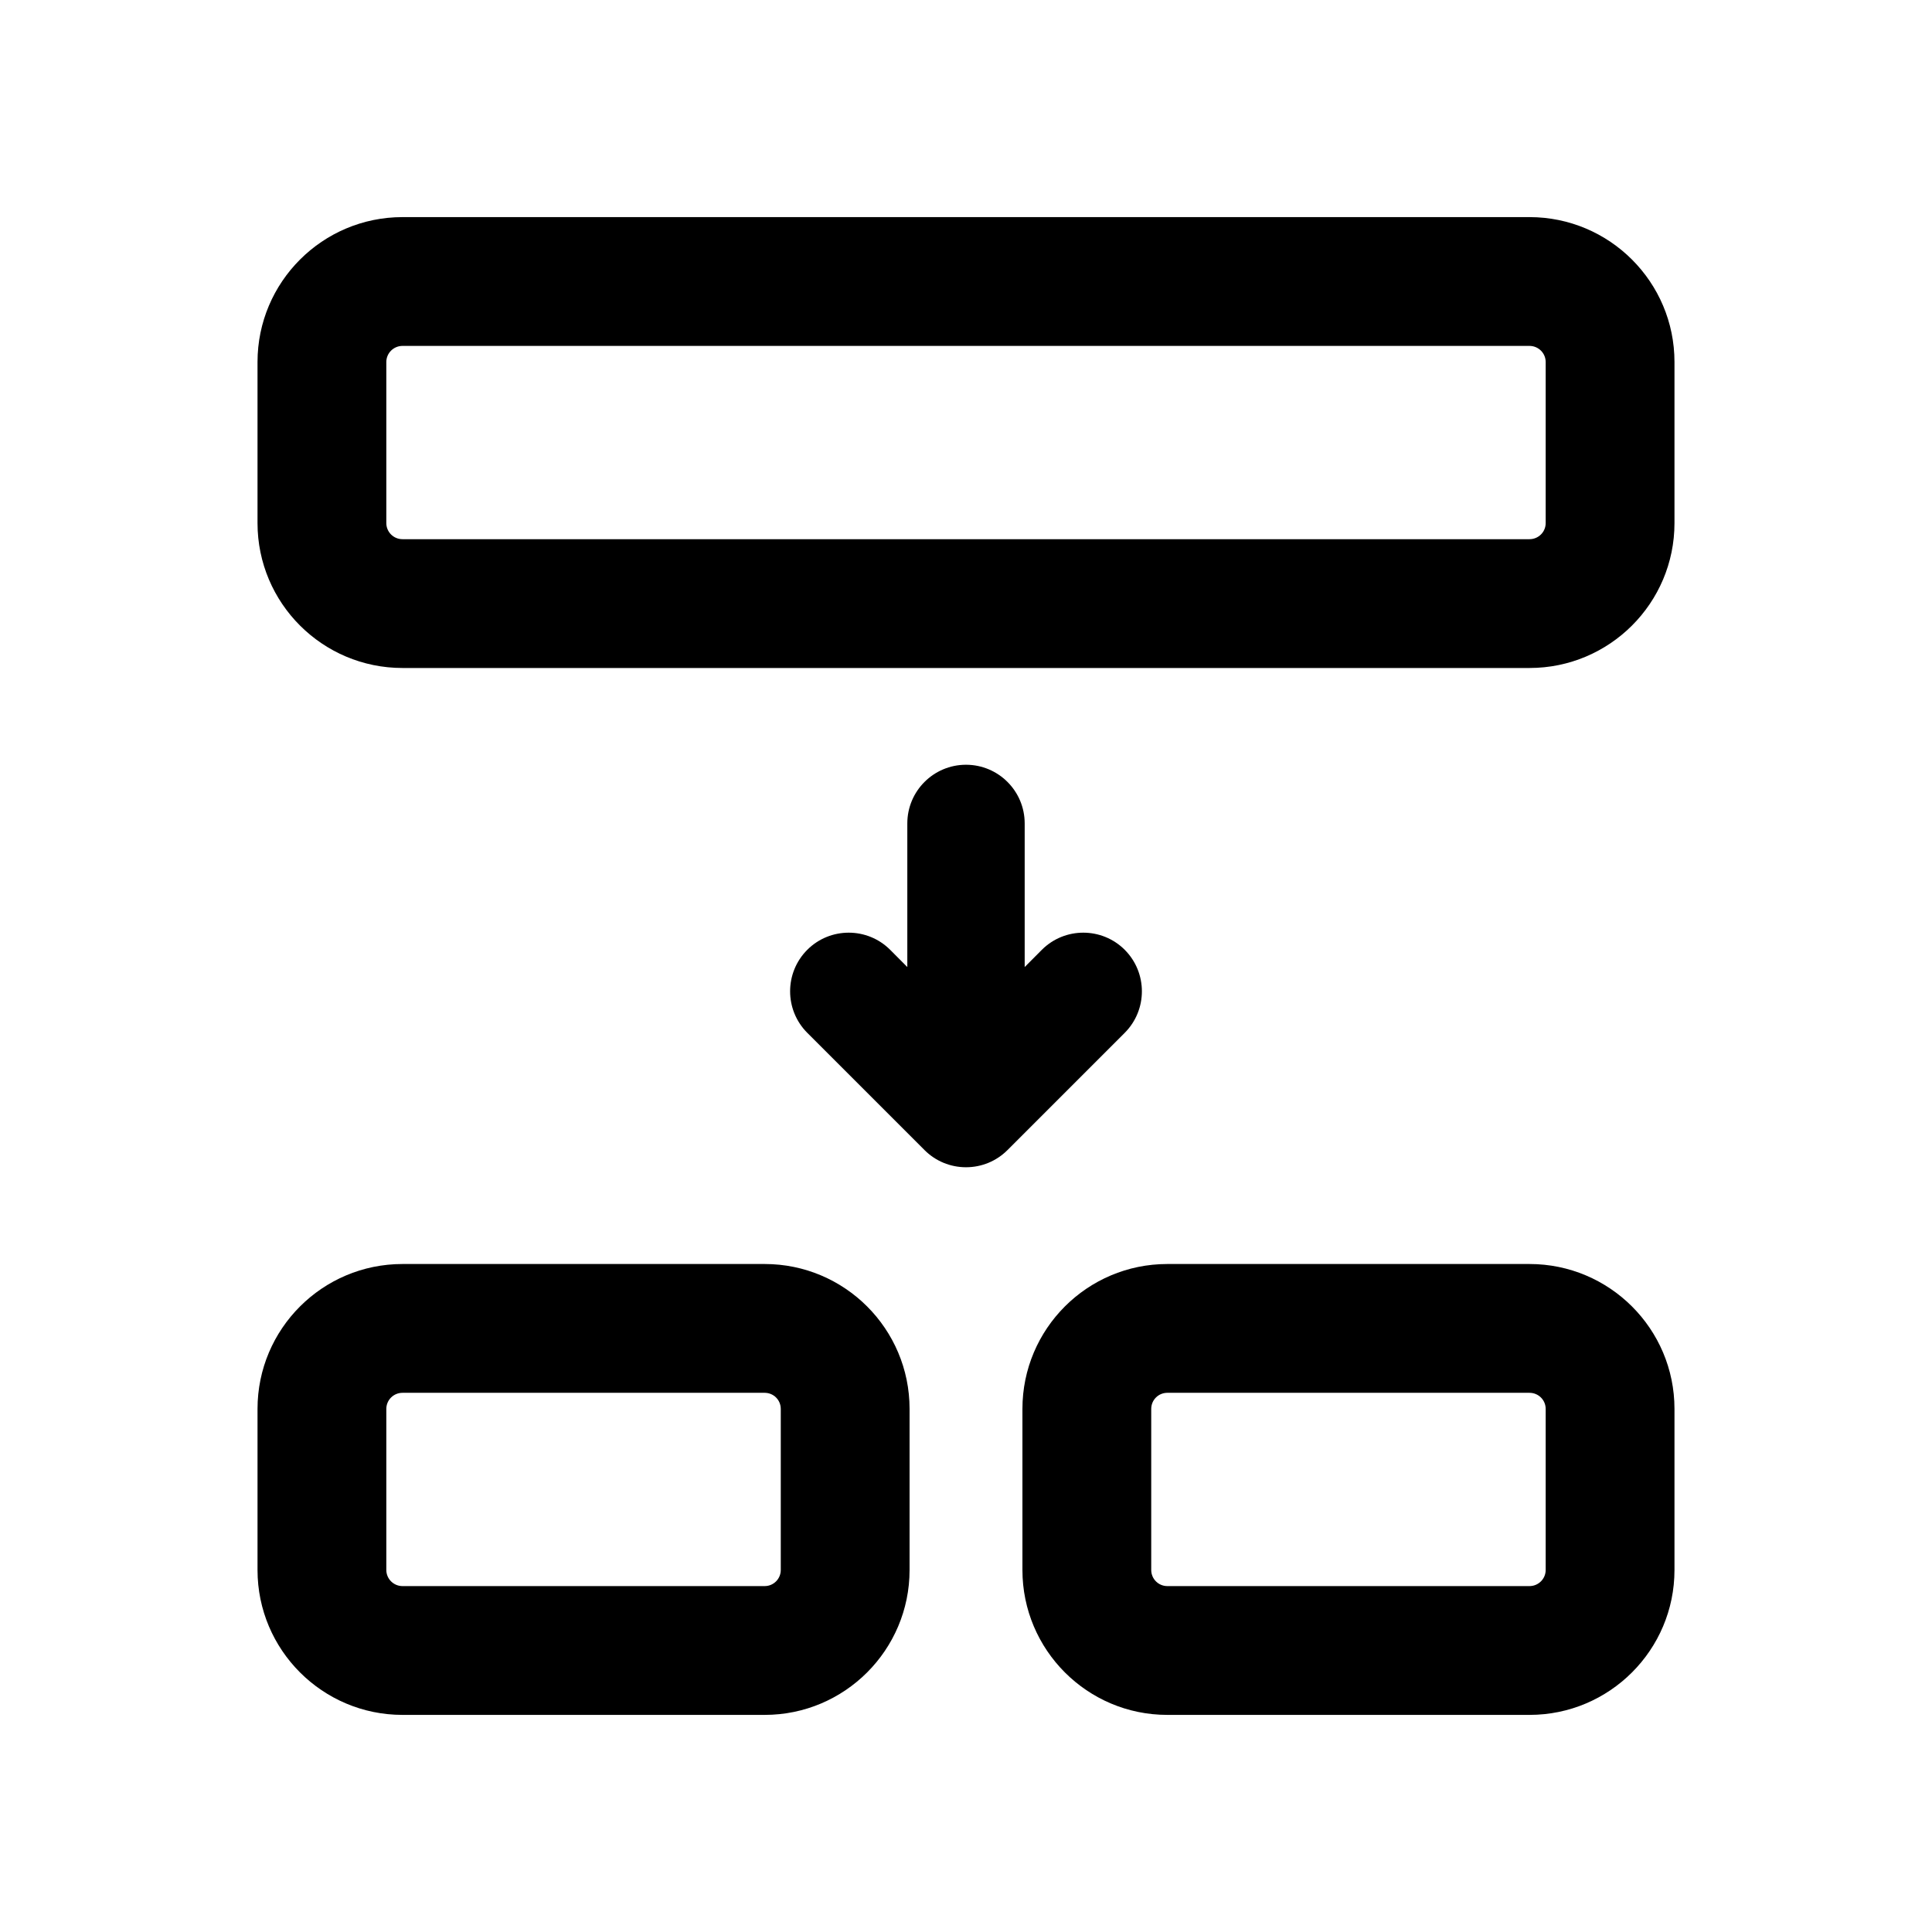 <?xml version="1.0" encoding="UTF-8" standalone="no"?>
<!DOCTYPE svg PUBLIC "-//W3C//DTD SVG 1.1//EN" "http://www.w3.org/Graphics/SVG/1.1/DTD/svg11.dtd">
<svg width="24px" height="24px" version="1.1" xmlns="http://www.w3.org/2000/svg" xmlns:xlink="http://www.w3.org/1999/xlink" xml:space="preserve" xmlns:serif="http://www.serif.com/" style="fill-rule:evenodd;clip-rule:evenodd;stroke-linejoin:round;stroke-miterlimit:2;">
    <rect id="SplitInput" x="0" y="0" width="24" height="24" style="fill:none;"/>
    <path d="M11.271,12.013l0,-1.784c0,-0.403 0.327,-0.729 0.729,-0.729c0.402,0 0.729,0.326 0.729,0.729l-0,1.784l0.213,-0.214c0.284,-0.284 0.746,-0.284 1.03,0c0.284,0.285 0.284,0.746 0,1.031l-1.457,1.457c-0.137,0.137 -0.321,0.213 -0.515,0.213c-0.194,-0 -0.378,-0.076 -0.515,-0.213l-1.457,-1.457c-0.284,-0.285 -0.284,-0.746 -0,-1.031c0.284,-0.284 0.746,-0.284 1.03,0l0.213,0.214Z"/>
    <path d="M20.801,4.497l-0,2.001c-0,0.994 -0.807,1.8 -1.801,1.8l-14,0c-0.994,0 -1.801,-0.806 -1.801,-1.8l0,-2.001c0,-0.993 0.807,-1.8 1.801,-1.8l14,0c0.994,0 1.801,0.807 1.801,1.8Zm-1.6,0c-0,-0.11 -0.09,-0.2 -0.201,-0.2l-14,0c-0.111,0 -0.201,0.09 -0.201,0.2l0,2.001c0,0.111 0.09,0.2 0.201,0.2l14,0c0.111,0 0.201,-0.089 0.201,-0.2l-0,-2.001Z"/>
    <path d="M11.299,17.502l0,2.001c0,0.993 -0.806,1.8 -1.8,1.8l-4.499,-0c-0.994,-0 -1.801,-0.807 -1.801,-1.8l0,-2.001c0,-0.994 0.807,-1.8 1.801,-1.8l4.499,-0c0.994,-0 1.8,0.806 1.8,1.8Zm-1.6,-0c0,-0.111 -0.089,-0.2 -0.2,-0.2l-4.499,-0c-0.111,-0 -0.201,0.089 -0.201,0.2l0,2.001c0,0.11 0.09,0.2 0.201,0.2l4.499,-0c0.111,-0 0.2,-0.09 0.2,-0.2l0,-2.001Z"/>
    <path d="M20.801,17.502l-0,2.001c-0,0.993 -0.807,1.8 -1.801,1.8l-4.499,-0c-0.994,-0 -1.8,-0.807 -1.8,-1.8l-0,-2.001c-0,-0.994 0.806,-1.8 1.8,-1.8l4.499,-0c0.994,-0 1.801,0.806 1.801,1.8Zm-1.6,-0c-0,-0.111 -0.09,-0.2 -0.201,-0.2l-4.499,-0c-0.111,-0 -0.2,0.089 -0.2,0.2l-0,2.001c-0,0.11 0.089,0.2 0.2,0.2l4.499,-0c0.111,-0 0.201,-0.09 0.201,-0.2l-0,-2.001Z"/>
</svg>
